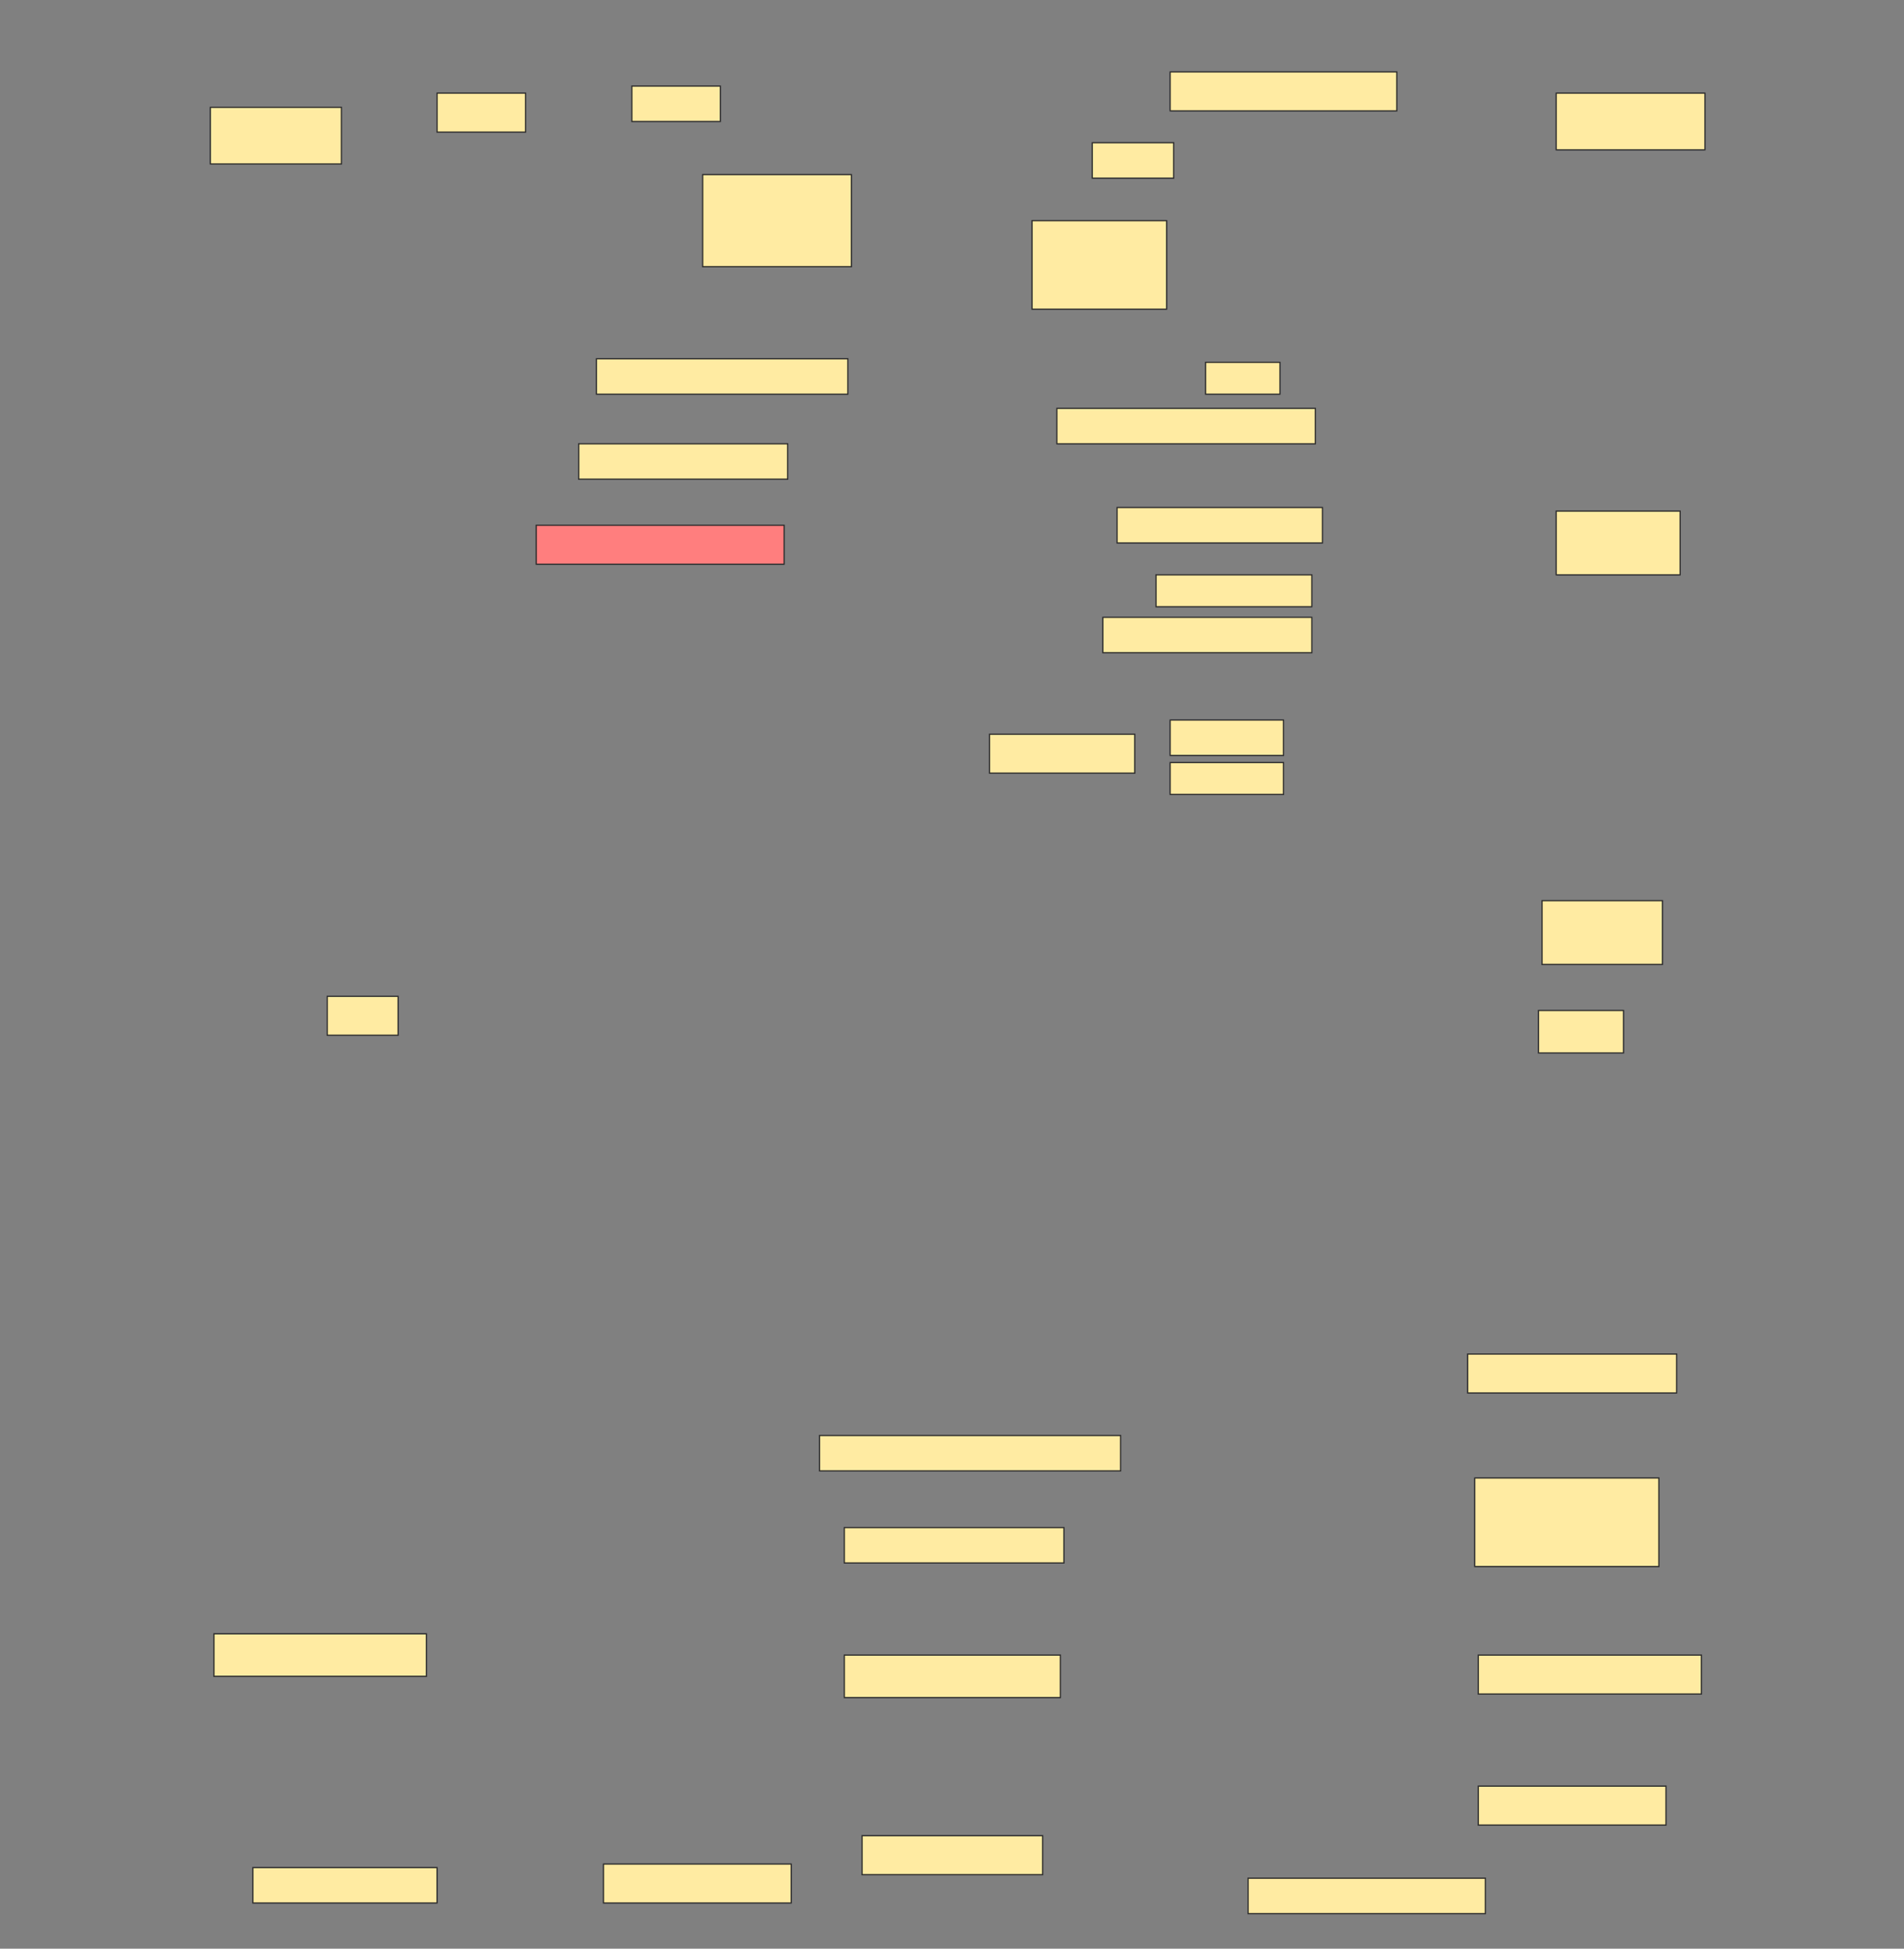 <svg height="1572" width="1536" xmlns="http://www.w3.org/2000/svg">
 <rect width="100%" height="100%" fill="#808080" stroke="none"/>
 <!-- Created with Image Occlusion Enhanced -->
 <g>
  <title>Labels</title>
 </g>
 <g>
  <title>Masks</title>
  <rect fill="#FFEBA2" height="45.714" id="4c590a7baa344449a6761f9d9ffc3d29-ao-1" stroke="#2D2D2D" width="105.714" x="169.714" y="86.571"/>
  <rect fill="#FFEBA2" height="45.714" id="4c590a7baa344449a6761f9d9ffc3d29-ao-2" stroke="#2D2D2D" width="120" x="1255.429" y="75.143"/>
  <rect fill="#FFEBA2" height="31.429" id="4c590a7baa344449a6761f9d9ffc3d29-ao-3" stroke="#2D2D2D" width="182.857" x="944" y="58"/>
  <rect fill="#FFEBA2" height="31.429" id="4c590a7baa344449a6761f9d9ffc3d29-ao-4" stroke="#2D2D2D" width="71.429" x="352.572" y="75.143"/>
  <rect fill="#FFEBA2" height="28.571" id="4c590a7baa344449a6761f9d9ffc3d29-ao-5" stroke="#2D2D2D" width="71.429" x="509.714" y="69.428"/>
  <rect fill="#FFEBA2" height="28.571" id="4c590a7baa344449a6761f9d9ffc3d29-ao-6" stroke="#2D2D2D" width="65.714" x="881.143" y="115.143"/>
  <rect fill="#FFEBA2" height="74.286" id="4c590a7baa344449a6761f9d9ffc3d29-ao-7" stroke="#2D2D2D" width="120" x="566.857" y="140.857"/>
  <rect fill="#FFEBA2" height="71.429" id="4c590a7baa344449a6761f9d9ffc3d29-ao-8" stroke="#2D2D2D" width="108.571" x="832.572" y="178"/>
  <rect fill="#FFEBA2" height="28.571" id="4c590a7baa344449a6761f9d9ffc3d29-ao-9" stroke="#2D2D2D" width="202.857" x="481.143" y="289.428"/>
  <rect fill="#FFEBA2" height="25.714" id="4c590a7baa344449a6761f9d9ffc3d29-ao-10" stroke="#2D2D2D" width="60" x="972.572" y="292.286"/>
  <rect fill="#FFEBA2" height="28.571" id="4c590a7baa344449a6761f9d9ffc3d29-ao-11" stroke="#2D2D2D" width="208.571" x="852.572" y="329.428"/>
  <rect fill="#FFEBA2" height="28.571" id="4c590a7baa344449a6761f9d9ffc3d29-ao-12" stroke="#2D2D2D" width="168.571" x="466.857" y="358"/>
  <rect class="qshape" fill="#FF7E7E" height="31.429" id="4c590a7baa344449a6761f9d9ffc3d29-ao-13" stroke="#2D2D2D" width="200" x="432.572" y="423.714"/>
  <rect fill="#FFEBA2" height="28.571" id="4c590a7baa344449a6761f9d9ffc3d29-ao-14" stroke="#2D2D2D" width="165.714" x="901.143" y="409.428"/>
  <rect fill="#FFEBA2" height="51.429" id="4c590a7baa344449a6761f9d9ffc3d29-ao-15" stroke="#2D2D2D" width="100" x="1255.429" y="412.286"/>
  <rect fill="#FFEBA2" height="25.714" id="4c590a7baa344449a6761f9d9ffc3d29-ao-16" stroke="#2D2D2D" width="125.714" x="932.572" y="463.714"/>
  <rect fill="#FFEBA2" height="28.571" id="4c590a7baa344449a6761f9d9ffc3d29-ao-17" stroke="#2D2D2D" width="168.571" x="889.714" y="498"/>
  <g id="4c590a7baa344449a6761f9d9ffc3d29-ao-18">
   <rect fill="#FFEBA2" height="31.429" stroke="#2D2D2D" width="117.143" x="798.286" y="592.286"/>
   <rect fill="#FFEBA2" height="28.571" stroke="#2D2D2D" width="91.429" x="944" y="580.857"/>
   <rect fill="#FFEBA2" height="25.714" stroke="#2D2D2D" stroke-dasharray="null" stroke-linecap="null" stroke-linejoin="null" width="91.429" x="944" y="615.143"/>
  </g>
  <rect fill="#FFEBA2" height="51.429" id="4c590a7baa344449a6761f9d9ffc3d29-ao-19" stroke="#2D2D2D" stroke-dasharray="null" stroke-linecap="null" stroke-linejoin="null" width="97.143" x="1244" y="726.571"/>
  <rect fill="#FFEBA2" height="34.286" id="4c590a7baa344449a6761f9d9ffc3d29-ao-20" stroke="#2D2D2D" stroke-dasharray="null" stroke-linecap="null" stroke-linejoin="null" width="68.571" x="1241.143" y="815.143"/>
  <rect fill="#FFEBA2" height="31.429" id="4c590a7baa344449a6761f9d9ffc3d29-ao-21" stroke="#2D2D2D" stroke-dasharray="null" stroke-linecap="null" stroke-linejoin="null" width="57.143" x="264" y="803.714"/>
  <rect fill="#FFEBA2" height="31.429" id="4c590a7baa344449a6761f9d9ffc3d29-ao-22" stroke="#2D2D2D" stroke-dasharray="null" stroke-linecap="null" stroke-linejoin="null" width="168.571" x="1184" y="1092.286"/>
  <rect fill="#FFEBA2" height="28.571" id="4c590a7baa344449a6761f9d9ffc3d29-ao-23" stroke="#2D2D2D" stroke-dasharray="null" stroke-linecap="null" stroke-linejoin="null" width="242.857" x="661.143" y="1158"/>
  <rect fill="#FFEBA2" height="71.429" id="4c590a7baa344449a6761f9d9ffc3d29-ao-24" stroke="#2D2D2D" stroke-dasharray="null" stroke-linecap="null" stroke-linejoin="null" width="148.571" x="1189.714" y="1192.286"/>
  <rect fill="#FFEBA2" height="28.571" id="4c590a7baa344449a6761f9d9ffc3d29-ao-25" stroke="#2D2D2D" stroke-dasharray="null" stroke-linecap="null" stroke-linejoin="null" width="177.143" x="681.143" y="1232.286"/>
  <rect fill="#FFEBA2" height="34.286" id="4c590a7baa344449a6761f9d9ffc3d29-ao-26" stroke="#2D2D2D" stroke-dasharray="null" stroke-linecap="null" stroke-linejoin="null" width="171.429" x="172.572" y="1318"/>
  <rect fill="#FFEBA2" height="31.429" id="4c590a7baa344449a6761f9d9ffc3d29-ao-27" stroke="#2D2D2D" stroke-dasharray="null" stroke-linecap="null" stroke-linejoin="null" width="180" x="1192.572" y="1335.143"/>
  <rect fill="#FFEBA2" height="34.286" id="4c590a7baa344449a6761f9d9ffc3d29-ao-28" stroke="#2D2D2D" stroke-dasharray="null" stroke-linecap="null" stroke-linejoin="null" width="174.286" x="681.143" y="1335.143"/>
  <rect fill="#FFEBA2" height="31.429" id="4c590a7baa344449a6761f9d9ffc3d29-ao-29" stroke="#2D2D2D" stroke-dasharray="null" stroke-linecap="null" stroke-linejoin="null" width="145.714" x="695.429" y="1480.857"/>
  <rect fill="#FFEBA2" height="31.429" id="4c590a7baa344449a6761f9d9ffc3d29-ao-30" stroke="#2D2D2D" stroke-dasharray="null" stroke-linecap="null" stroke-linejoin="null" width="151.429" x="1192.572" y="1440.857"/>
  <rect fill="#FFEBA2" height="28.571" id="4c590a7baa344449a6761f9d9ffc3d29-ao-31" stroke="#2D2D2D" stroke-dasharray="null" stroke-linecap="null" stroke-linejoin="null" width="148.571" x="204" y="1506.571"/>
  <rect fill="#FFEBA2" height="31.429" id="4c590a7baa344449a6761f9d9ffc3d29-ao-32" stroke="#2D2D2D" stroke-dasharray="null" stroke-linecap="null" stroke-linejoin="null" width="151.429" x="486.857" y="1503.714"/>
  <rect fill="#FFEBA2" height="28.571" id="4c590a7baa344449a6761f9d9ffc3d29-ao-33" stroke="#2D2D2D" stroke-dasharray="null" stroke-linecap="null" stroke-linejoin="null" width="191.429" x="1006.857" y="1515.143"/>
 </g>
</svg>